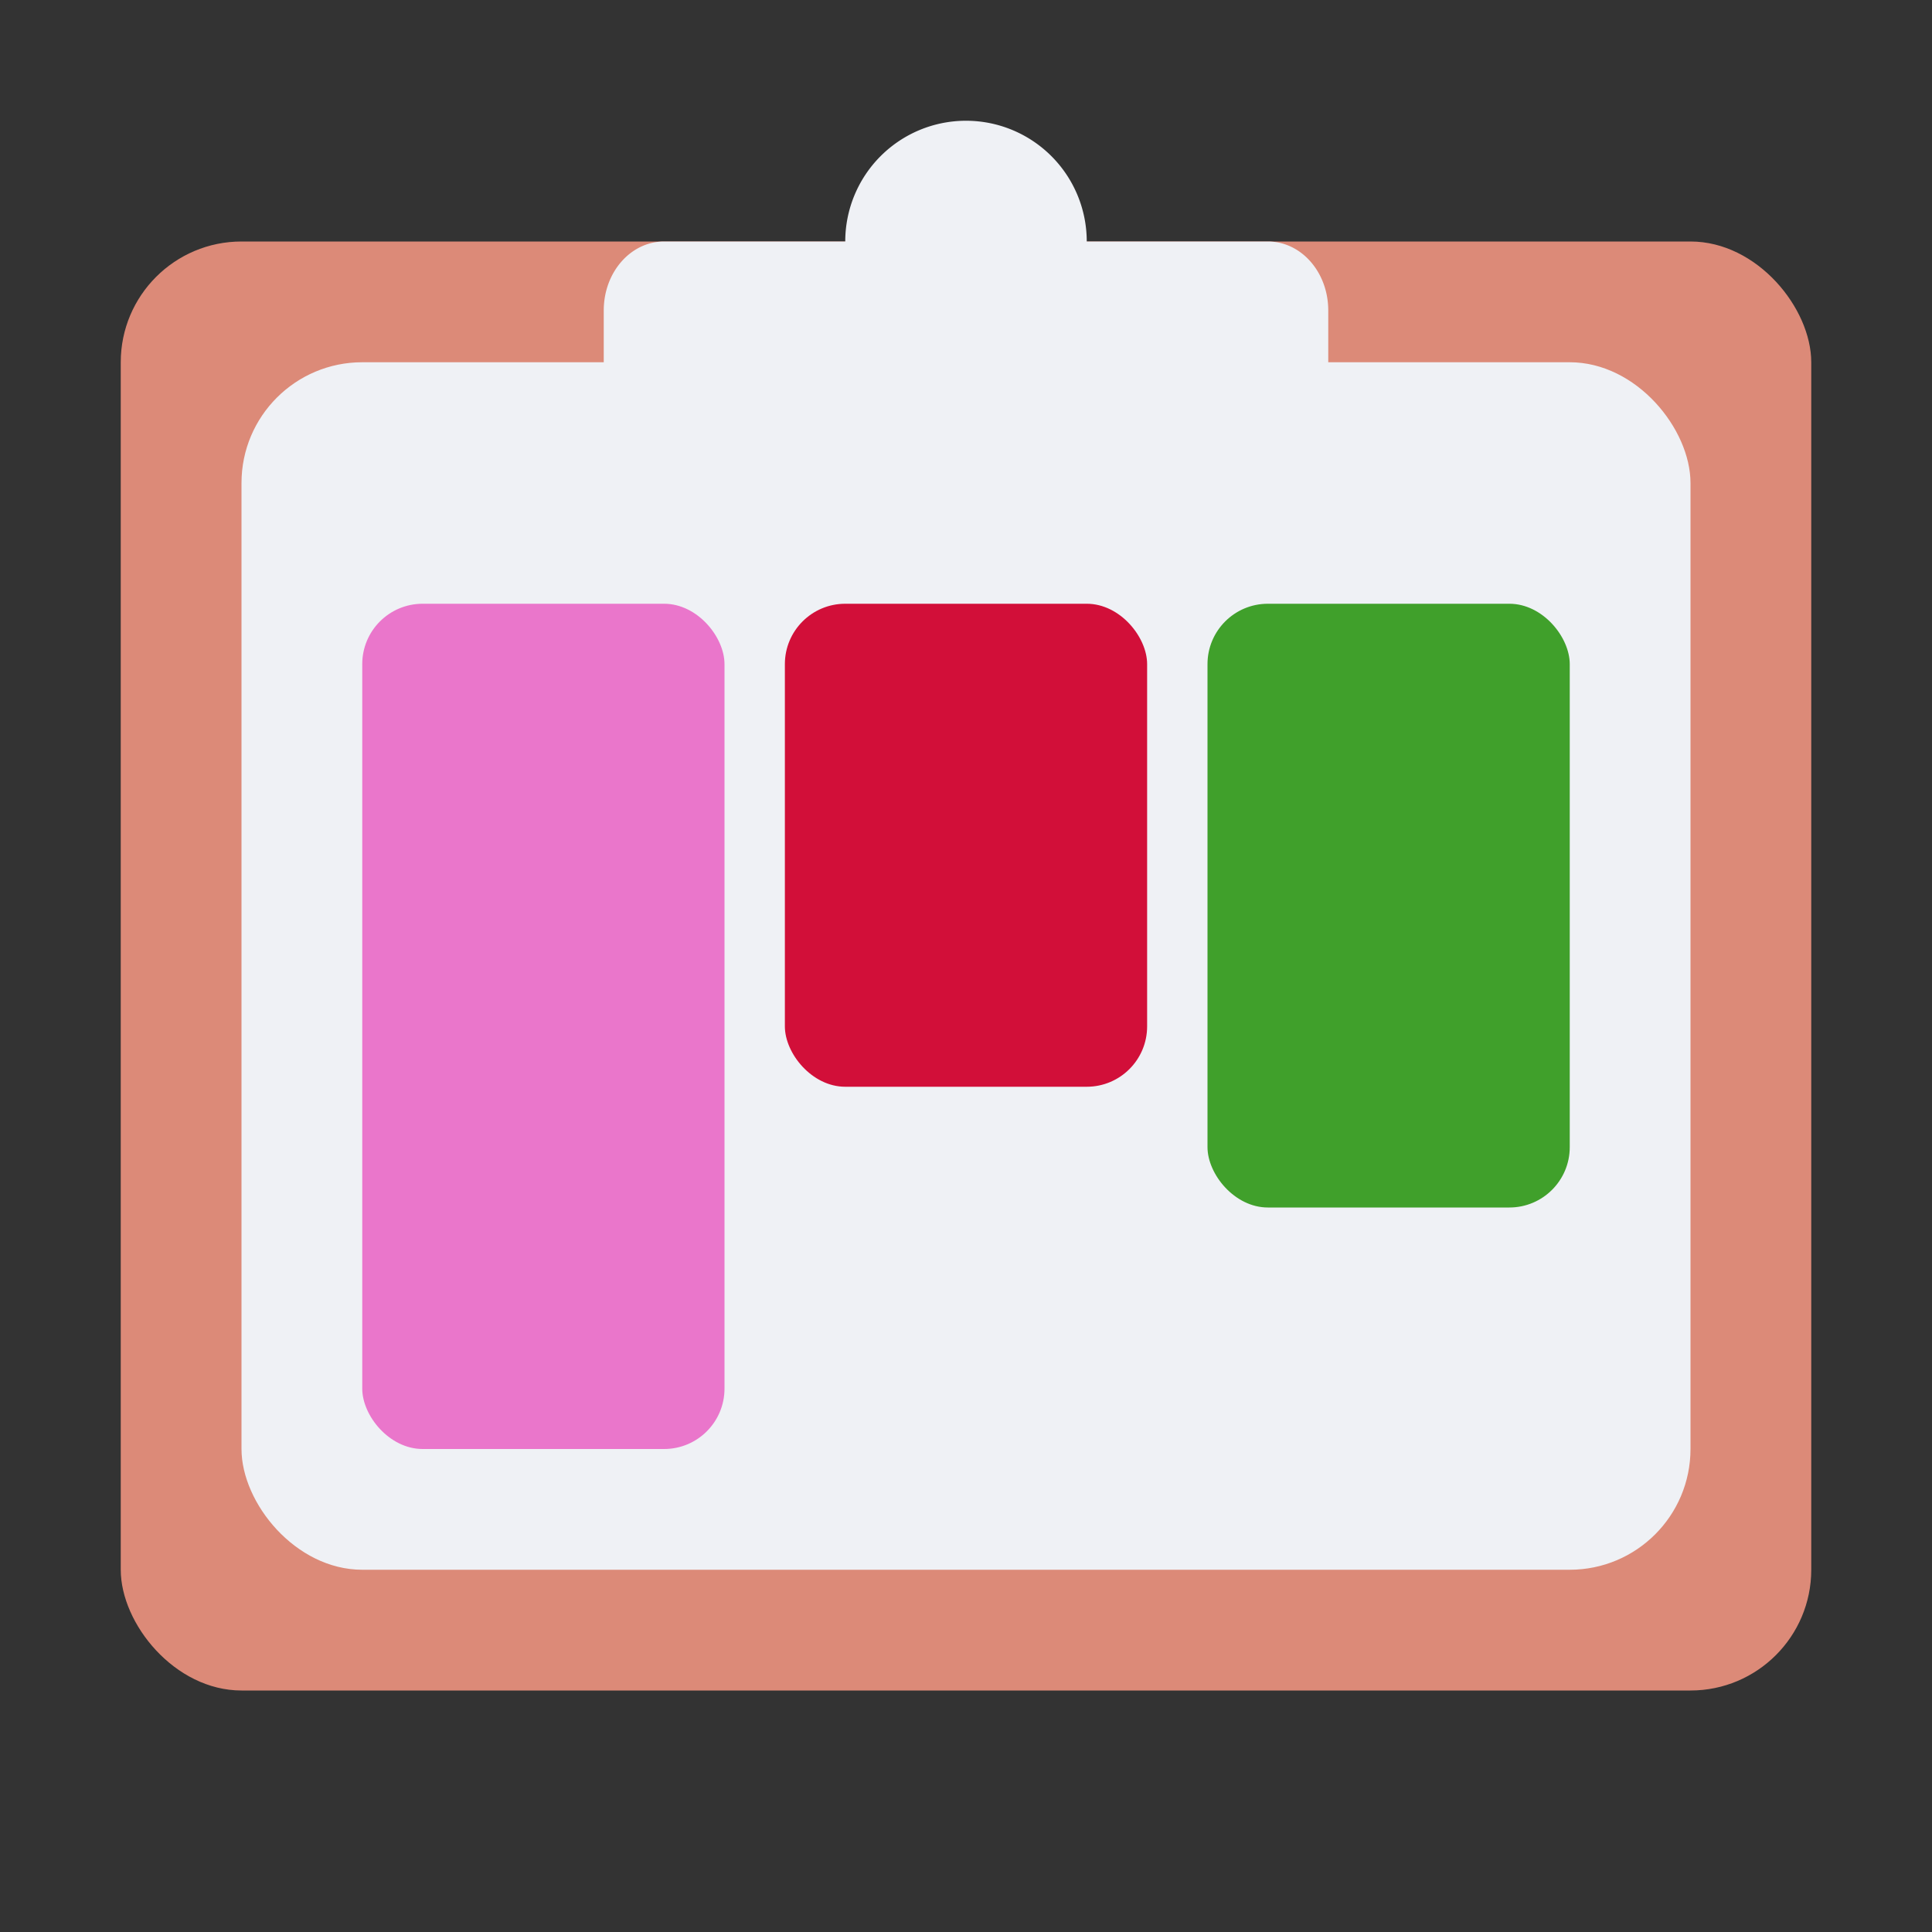<svg xmlns="http://www.w3.org/2000/svg" width="16" height="16" version="1">
 <rect width="100%" height="100%" fill="#333333" stroke="none"/>
 <rect style="fill:#dc8a78" width="14" height="12" x="1" y="2" rx="1" ry="1"/>
 <rect style="fill:#eff1f5" width="12" height="10" x="2" y="3" rx="1" ry="1"/>
 <rect style="fill:#ea76cb" width="3" height="7" x="3" y="5" rx=".5" ry=".5"/>
 <rect style="fill:#d20f39" width="3" height="4" x="6.5" y="5" rx=".5" ry=".5"/>
 <rect style="fill:#40a02b" width="3" height="5" x="10" y="5" rx=".5" ry=".5"/>
 <path style="fill:#eff1f5" d="M 8,1 A 1,1 0 0 0 7,2 1,1 0 0 0 8,3 1,1 0 0 0 9,2 1,1 0 0 0 8,1 Z"/>
 <path style="fill:#eff1f5" d="M 5.5,2 C 5.223,2 5,2.255 5,2.571 v 0.858 0.571 h 6 V 3.429 2.571 C 11,2.255 10.777,2 10.5,2 H 8.75 a 0.75,0.8 0 0 1 -0.75,0.8 0.75,0.8 0 0 1 -0.75,-0.8 z"/>
</svg>
